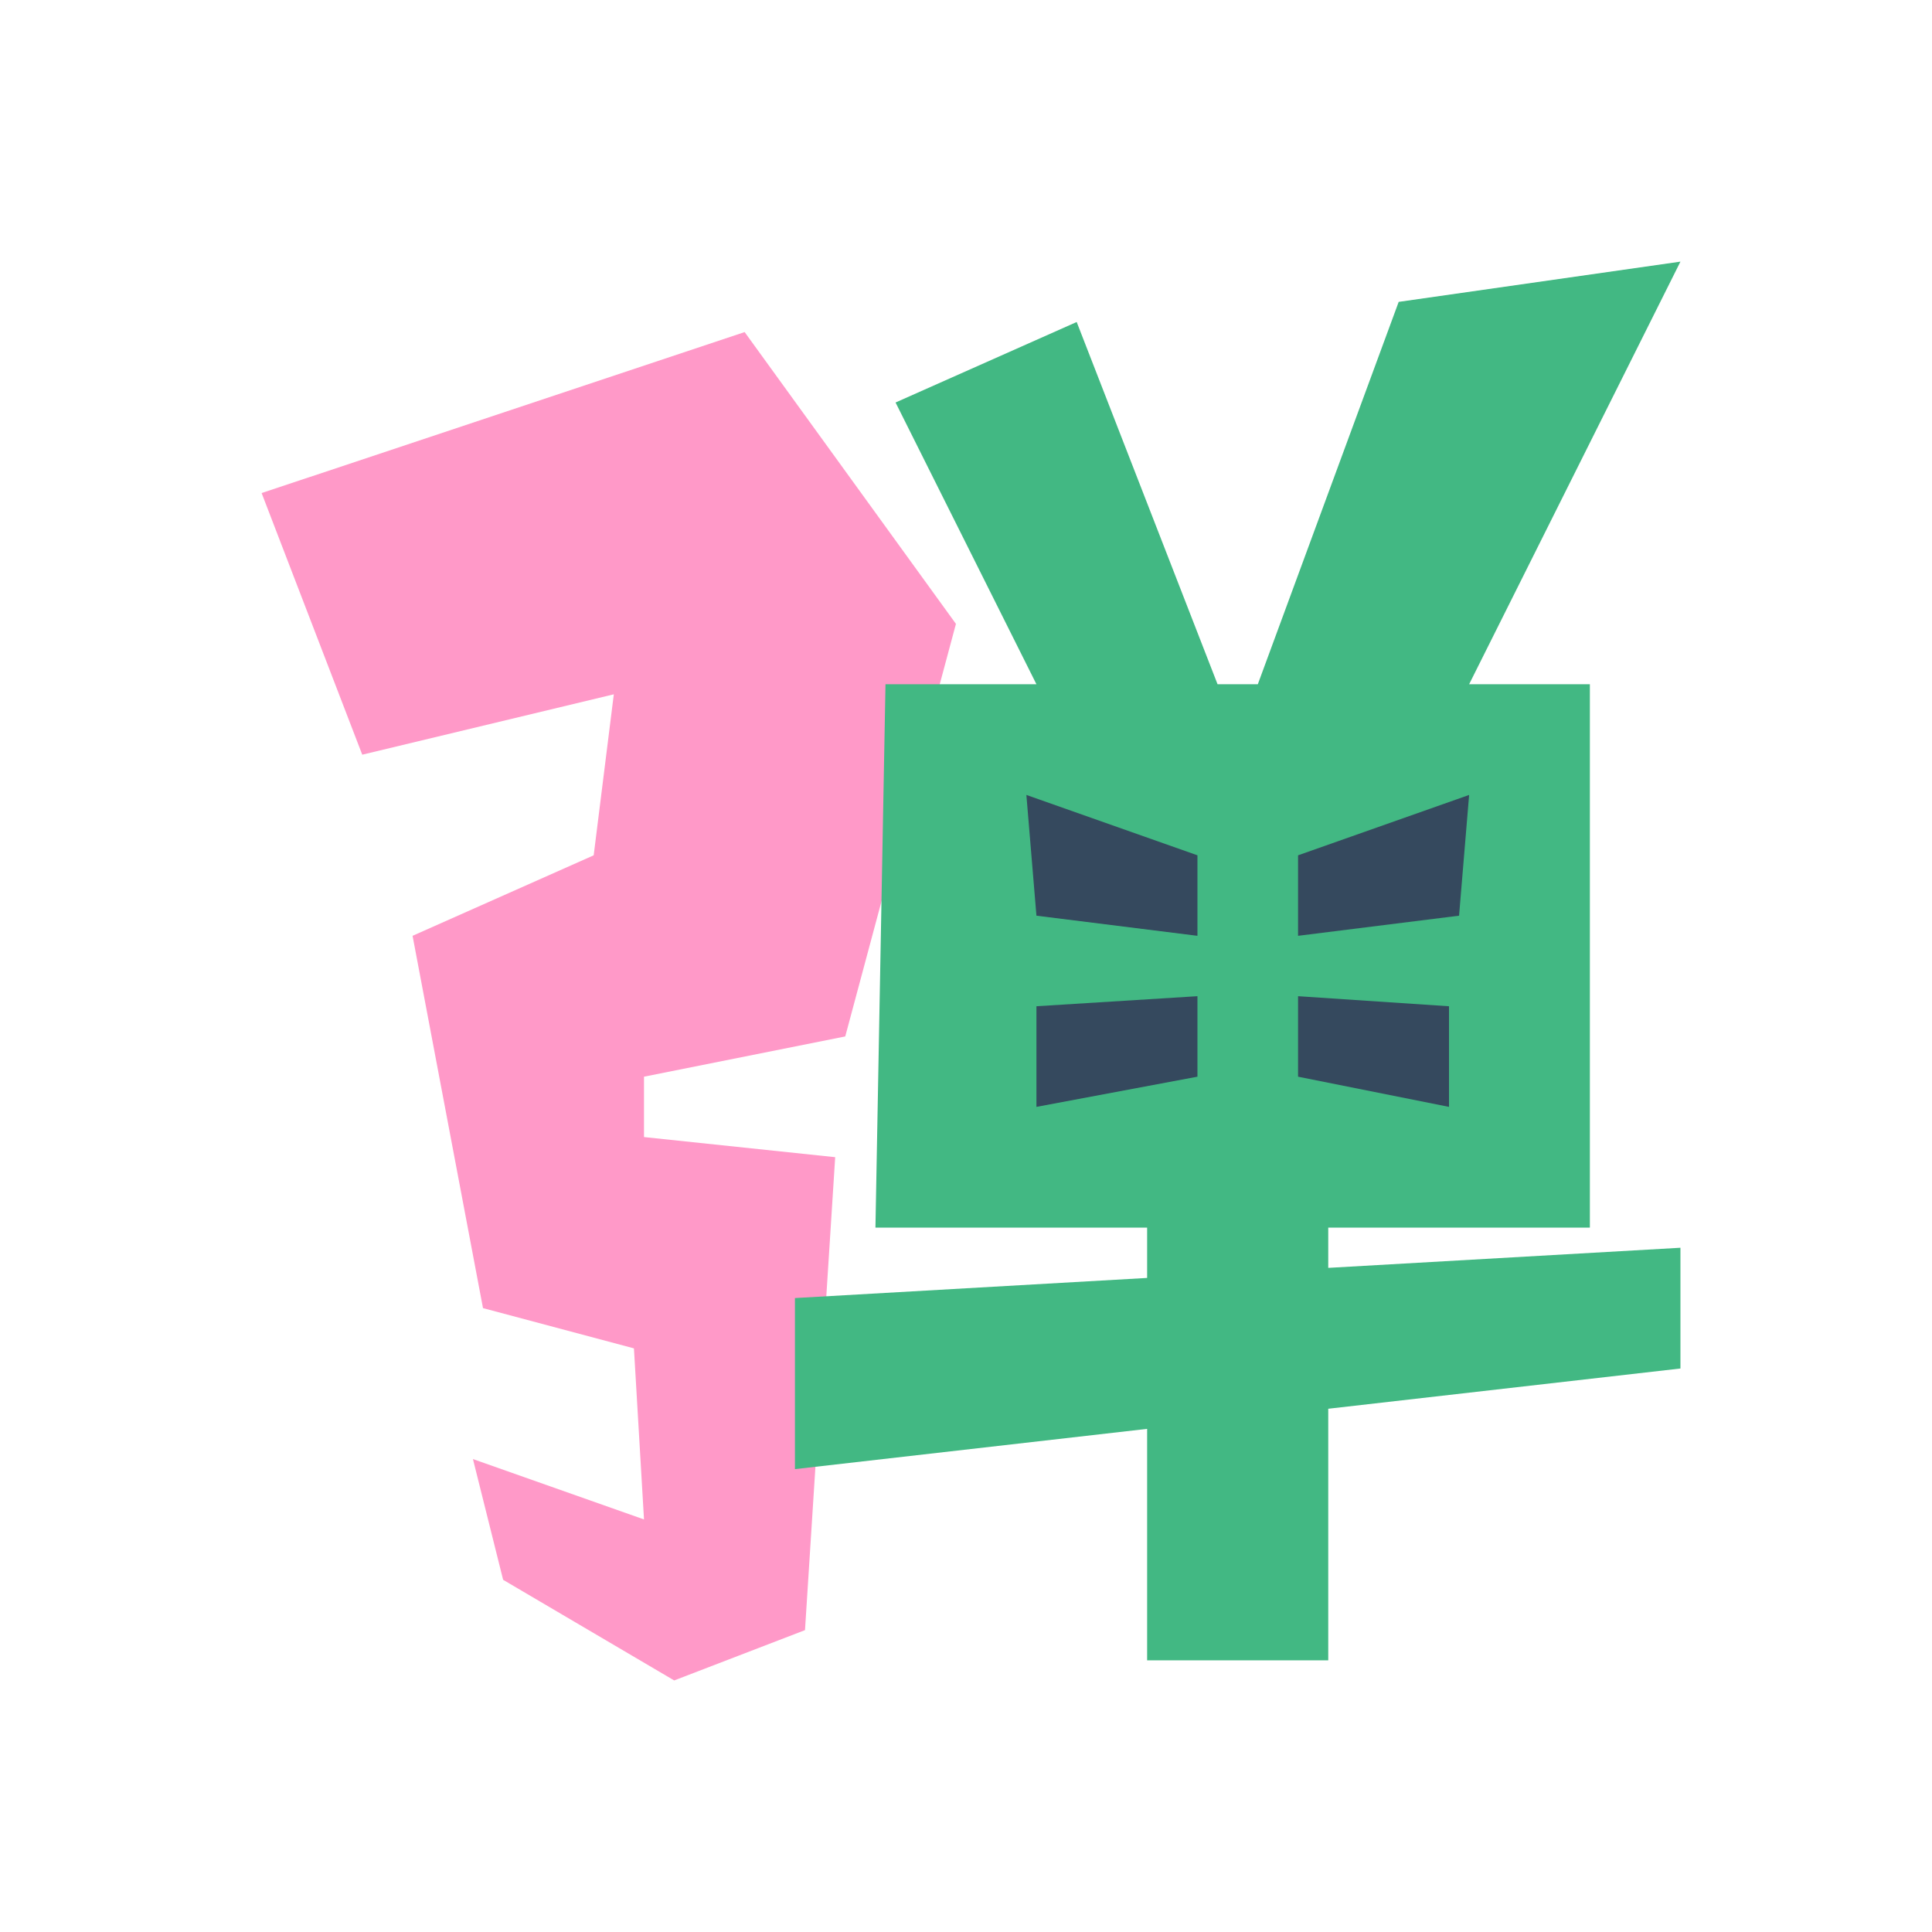 <svg width="96" height="96" viewBox="0 0 96 96" fill="none" xmlns="http://www.w3.org/2000/svg">
<path d="M18 37.5L13 24.5L37 16.5L47.5 31L42 51.5L32 53.5V56.5L41.5 57.5L40 81L33.5 83.5L25 78.5L23.5 72.5L32 75.5L31.5 67L24 65L20.5 46.5L29.5 42.5L30.5 34.5L18 37.5Z" fill="#FF99C8"/>
<path d="M53.5 16L44.5 20L51.5 34H44L43.5 61H57V63.5L39.5 64.5V73L57 71V82.5H66V70L83.5 68V62L66 63V61H79V34H73L83.5 13L69.5 15L62.5 34H60.5L53.5 16Z" fill="#42B883"/>
<path d="M51.5 45.5L51 39.5L59.5 42.5V46.5L51.5 45.5Z" fill="#35495E"/>
<path d="M51.5 55V50L59.5 49.5V53.5L51.5 55Z" fill="#35495E"/>
<path d="M64.5 53.5V49.5L72 50V55L64.5 53.5Z" fill="#35495E"/>
<path d="M64.5 46.5V42.5L73 39.5L72.5 45.5L64.5 46.5Z" fill="#35495E"/>
</svg>
